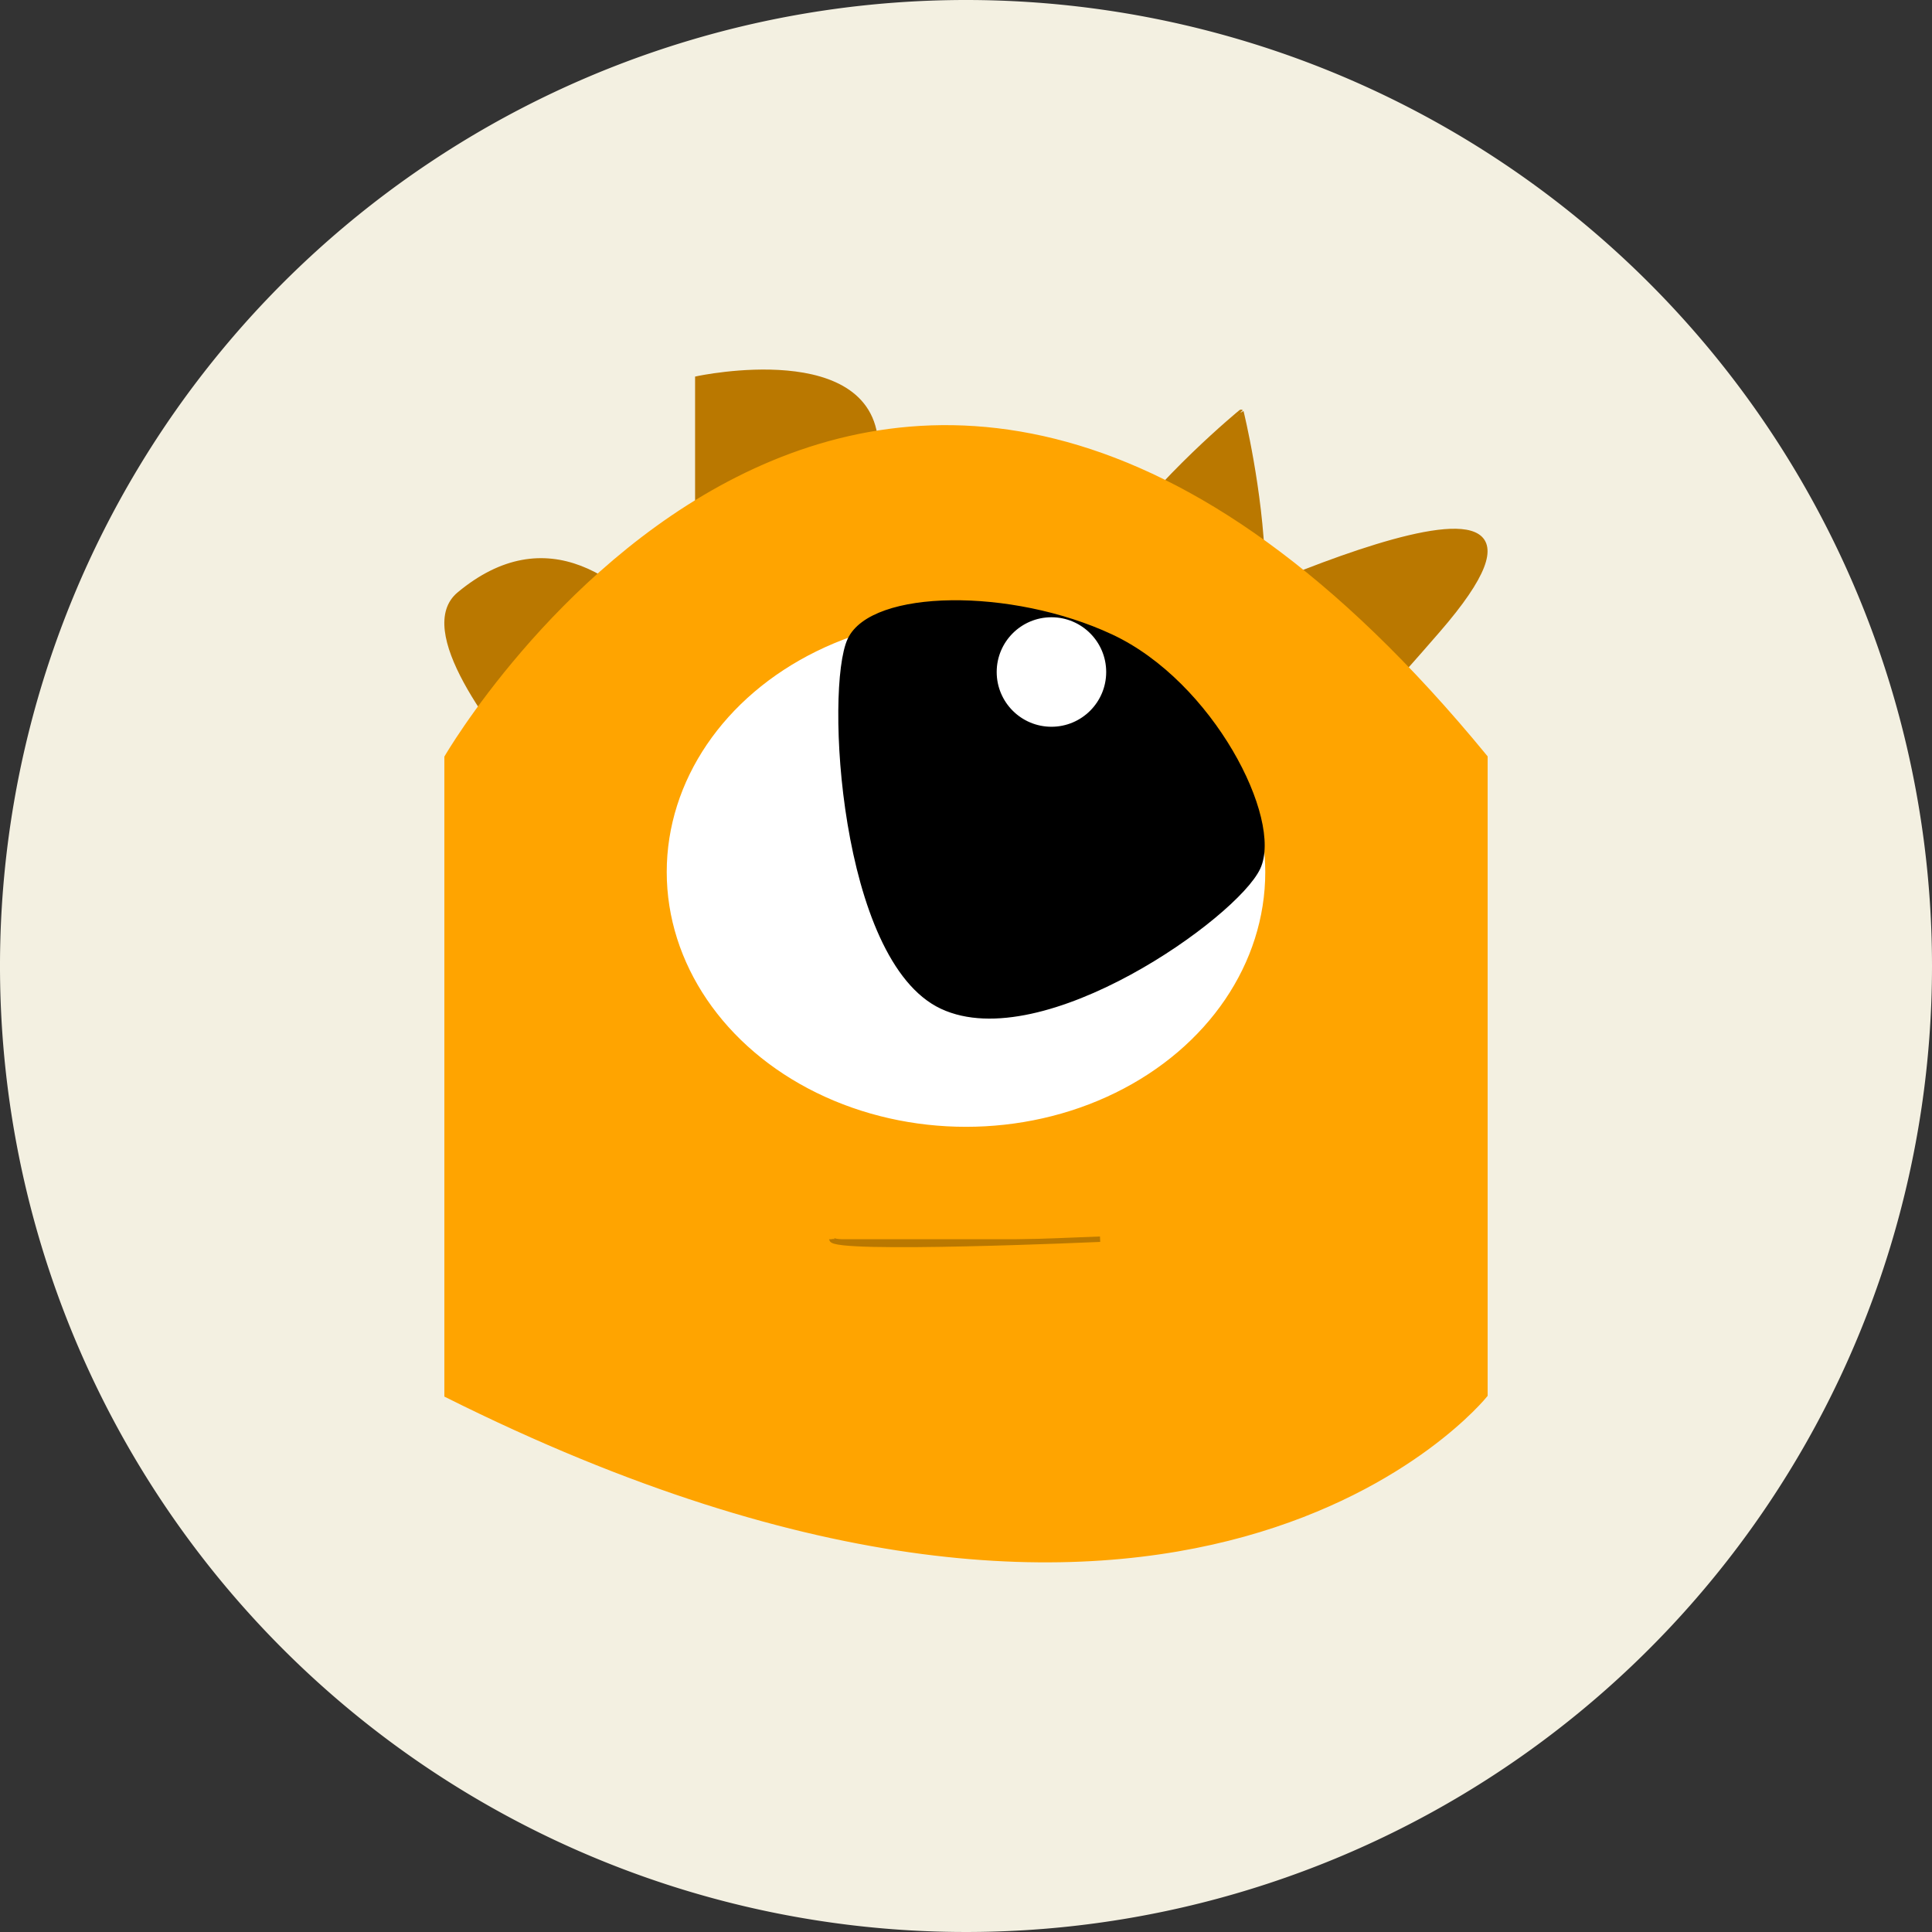 <svg xmlns="http://www.w3.org/2000/svg" viewBox="0 0 355 355"><rect x="0" y="0" width="355" height="355" fill="#333333" stroke="none"/><defs><style>.cls-1{fill:#f3f0e1;}.cls-2{fill:#ba7800;stroke:#ba7800;}.cls-2,.cls-3,.cls-4,.cls-5{stroke-miterlimit:10;}.cls-3{fill:#ffa400;stroke:#ffa400;}.cls-4{fill:#fff;stroke:#fff;}.cls-5{stroke:#000;}</style></defs><title>orange-alien</title><g id="Layer_2" data-name="Layer 2"><g id="Layer_1-2" data-name="Layer 1"><circle class="cls-1" cx="177.5" cy="177.5" r="177"/><path class="cls-1" d="M177.5,1A176.49,176.49,0,0,1,302.3,302.3,176.49,176.49,0,1,1,52.7,52.7,175.32,175.32,0,0,1,177.5,1m0-1A177.5,177.5,0,1,0,355,177.5,177.5,177.5,0,0,0,177.5,0Z"/><path class="cls-2" d="M104.79,150.1c31.8,30.23-35.57-28.23-20.38-40.87,31.84-26.48,56,40.87,56,40.87Z"/><path class="cls-2" d="M128.22,95.34V69.6s32.69-7,32.69,12.87v55.24Z"/><path class="cls-2" d="M217.14,130.26c25,2.77,10.9-54.49,10.9-54.49S168.1,124.81,217.14,130.26Z"/><path class="cls-2" d="M215.14,115.82s84.46-40.87,49,0S247.83,129.44,215.14,115.82Z"/><path class="cls-3" d="M82.15,256.31V139.16s79-136.22,190.7,0V256.31S218.37,324.42,82.15,256.31Z"/><path class="cls-2" d="M152.86,227.7c.06,2.18,49.28,0,49.28,0"/><ellipse class="cls-4" cx="177.5" cy="160.23" rx="54.49" ry="46.32"/><path class="cls-5" d="M231.11,159.42c-4.11,8.8-39.61,34.09-58,25.49s-21-58.52-16.9-67.31,29.53-9.16,47.93-.57S235.22,150.63,231.11,159.42Z"/><circle class="cls-4" cx="193.2" cy="123.48" r="9.56"/></g></g></svg>